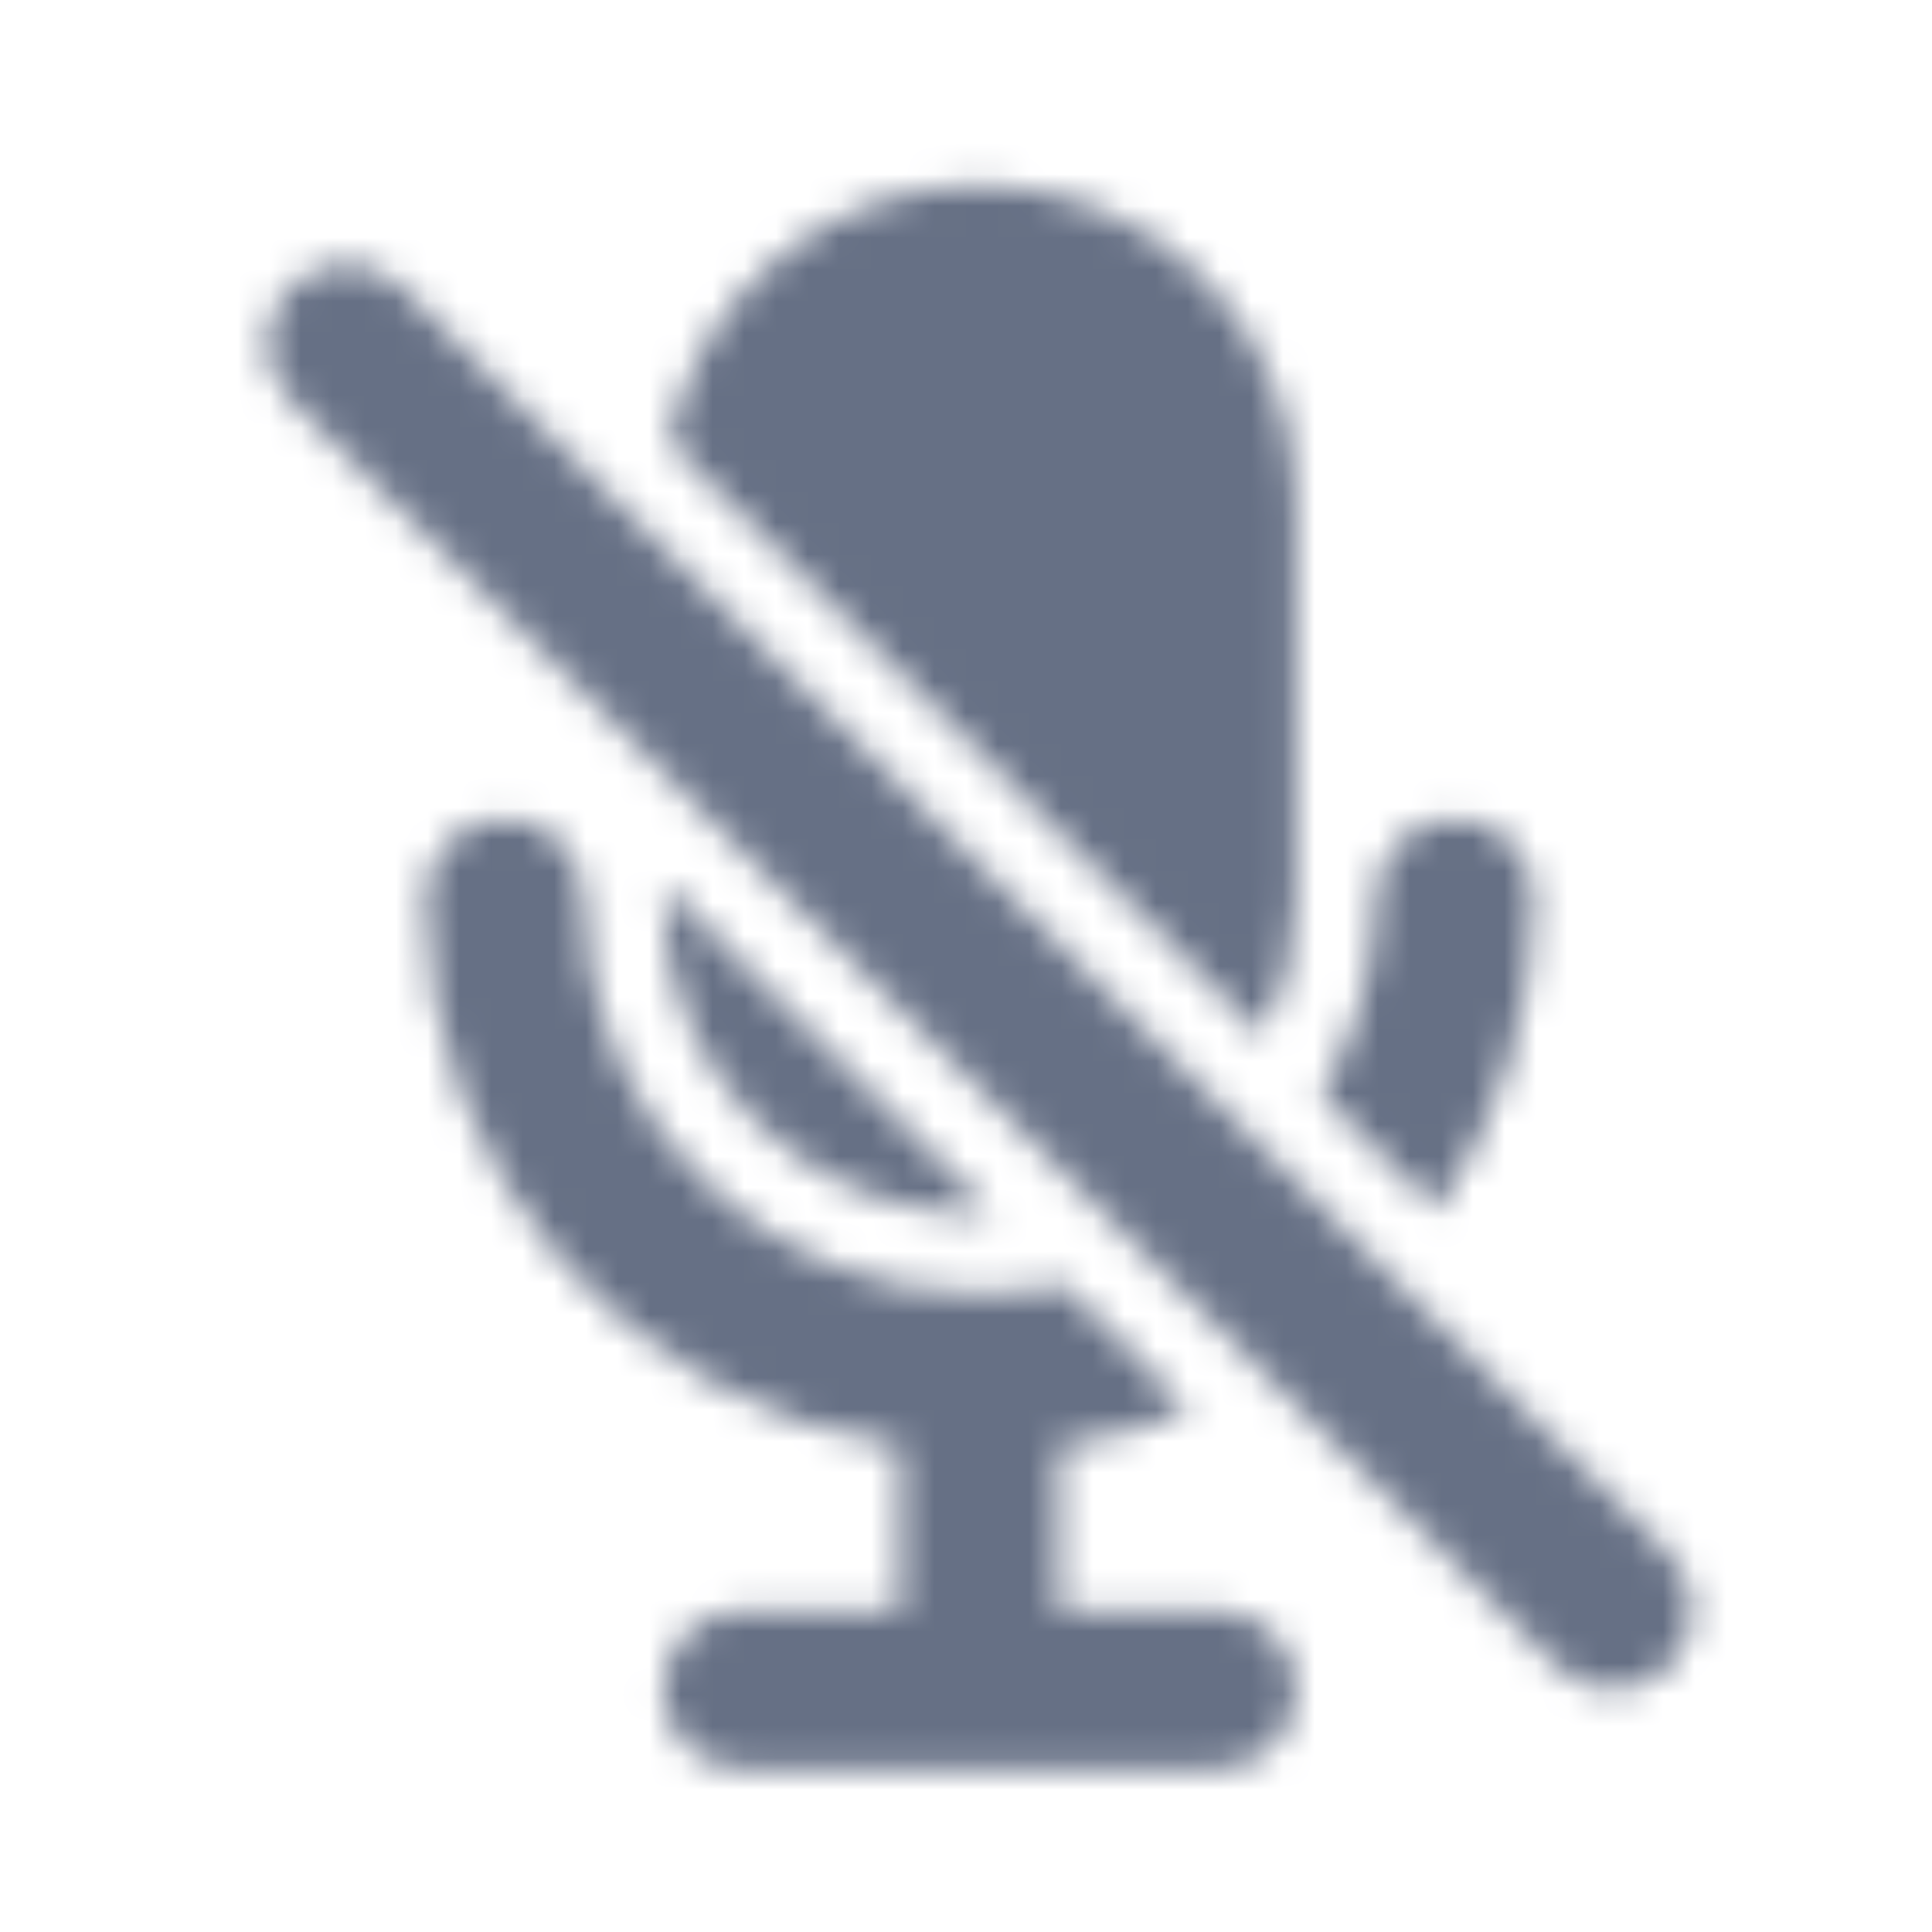 <svg width="61" height="61" viewBox="0 0 61 61" fill="none" xmlns="http://www.w3.org/2000/svg">
<mask id="mask0_2335_10551" style="mask-type:luminance" maskUnits="userSpaceOnUse" x="8" y="5" width="46" height="51">
<path fill-rule="evenodd" clip-rule="evenodd" d="M39.878 32.725C40.531 31.397 40.931 29.925 40.931 28.347V15.847C40.931 10.332 36.446 5.847 30.931 5.847C26.061 5.847 22.006 9.35 21.121 13.967L39.878 32.725ZM48.433 28.347C48.433 26.967 47.316 25.847 45.933 25.847C44.551 25.847 43.433 26.967 43.433 28.347C43.433 30.619 42.778 32.722 41.713 34.557L45.371 38.214C47.301 35.404 48.433 32.007 48.433 28.347ZM31.149 38.326C31.079 38.337 31.009 38.347 30.935 38.347C25.42 38.347 20.935 33.862 20.935 28.347V27.917L31.325 38.307C31.266 38.309 31.207 38.318 31.149 38.326ZM52.702 49.08L12.702 9.08C11.724 8.102 10.144 8.102 9.167 9.08C8.189 10.057 8.189 11.637 9.167 12.615L49.167 52.615C49.654 53.102 50.294 53.347 50.934 53.347C51.574 53.347 52.214 53.102 52.702 52.615C53.679 51.637 53.679 50.057 52.702 49.08ZM33.43 50.847H38.43C39.805 50.847 40.93 51.972 40.93 53.347C40.93 54.722 39.805 55.847 38.43 55.847H23.43C22.055 55.847 20.93 54.722 20.93 53.347C20.93 51.972 22.055 50.847 23.43 50.847H28.43V45.647C19.963 44.427 13.43 37.147 13.43 28.347C13.43 26.967 14.548 25.847 15.93 25.847C17.313 25.847 18.43 26.967 18.43 28.347C18.43 35.239 24.038 40.847 30.93 40.847C31.835 40.847 32.715 40.739 33.568 40.554L37.55 44.537C36.248 45.072 34.863 45.437 33.43 45.644V50.847Z" fill="white"/>
</mask>
<g mask="url(#mask0_2335_10551)">
<rect x="0.938" y="0.847" width="60" height="60" fill="#667085"/>
</g>
</svg>

